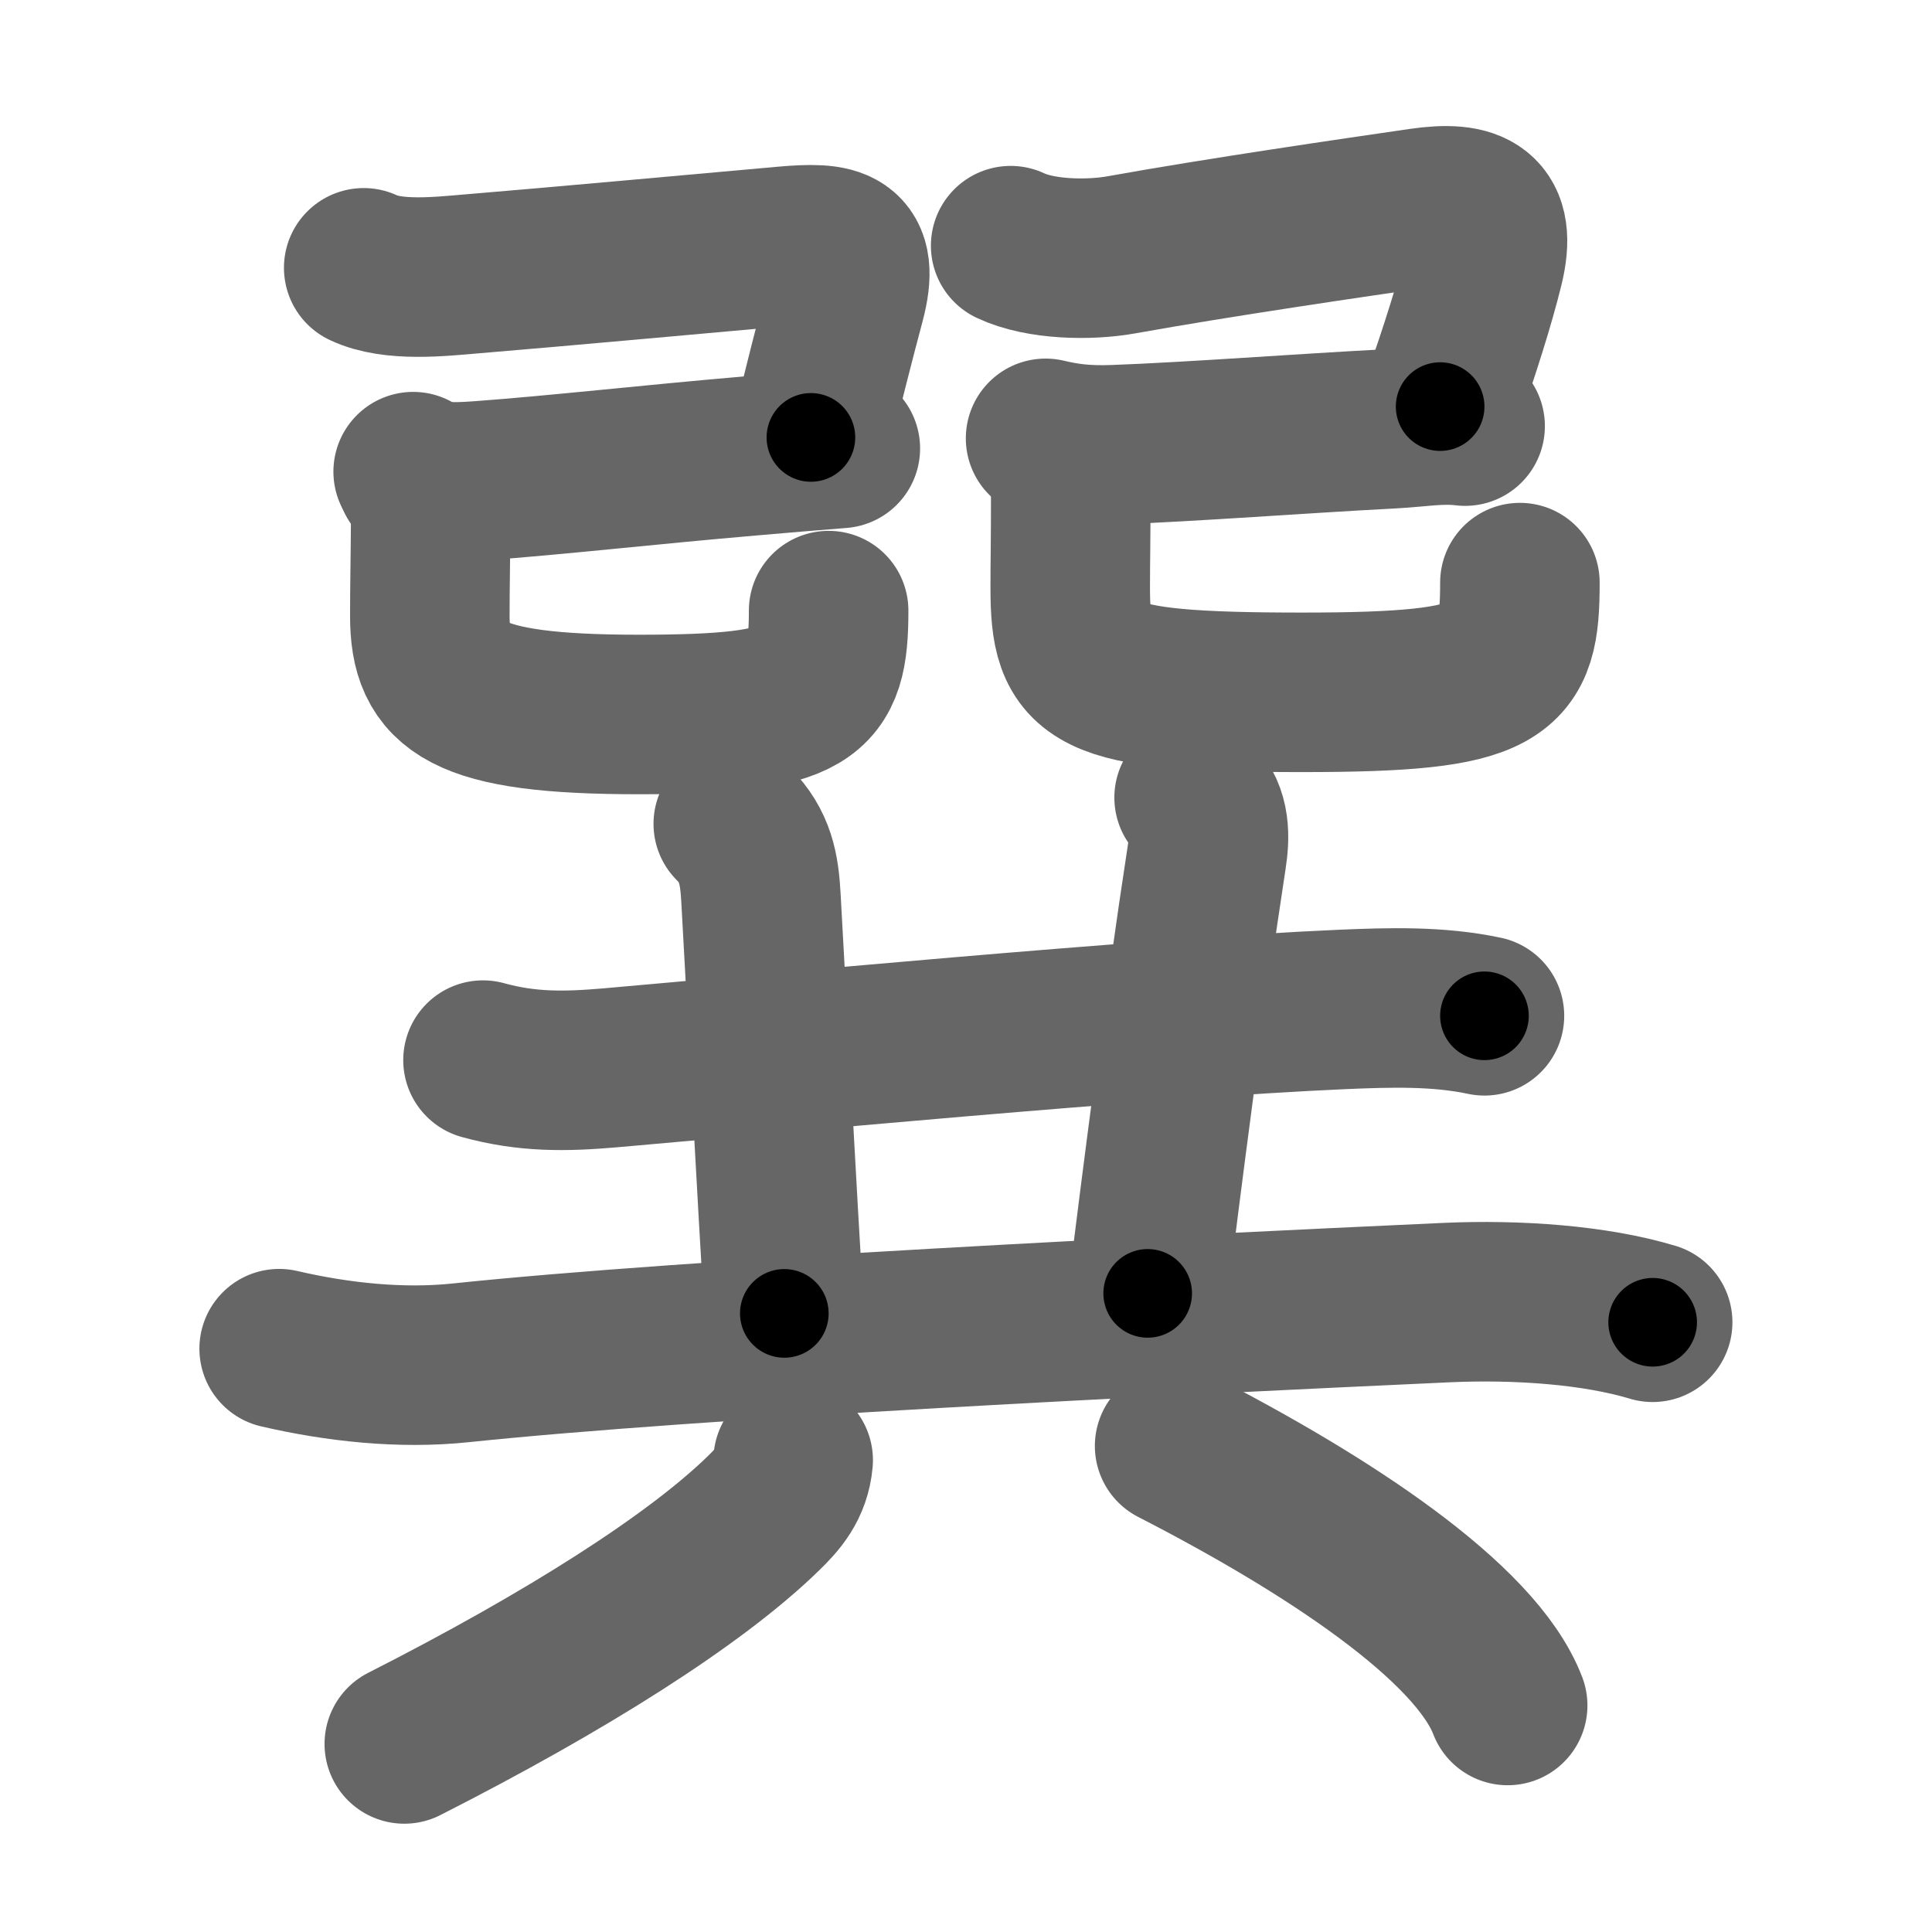 <svg xmlns="http://www.w3.org/2000/svg" width="109" height="109" viewBox="0 0 109 109" id="5dfd"><g fill="none" stroke="#666" stroke-width="9" stroke-linecap="round" stroke-linejoin="round"><g><g><g><path d="M20.52,15.11c1.66,0.79,4.33,0.49,6.11,0.34c4.72-0.39,13.6-1.2,17.63-1.56c2.94-0.26,4.27-0.06,3.44,3.09c-0.5,1.86-1.34,5.14-1.95,7.7" /><path d="M23.31,26.61c1.07,0.64,2.14,0.63,3.7,0.52c4.5-0.33,9.42-0.9,15.36-1.41c1.71-0.15,3.41-0.29,5.04-0.42" /><path d="M23.49,26.98c0.64,0.64,0.82,1.31,0.81,2.24c-0.01,2.06-0.05,3.78-0.05,5.53c0,4,1.88,5.56,11.79,5.56c9.71,0,10.71-1.06,10.71-5.86" /></g><g><path d="M57.02,13.86c1.69,0.8,4.44,0.84,6.23,0.52c5.62-1.01,13.07-2.09,16.91-2.65c2.94-0.43,4.31,0.24,3.56,3.29c-0.49,2-1.35,4.74-2.47,7.92" /><path d="M58.99,24.73c1.14,0.27,2.2,0.42,3.88,0.36c4.36-0.16,10.63-0.64,15.64-0.9c1.53-0.08,2.74-0.32,4.15-0.15" /><path d="M59.74,25.23c0.49,0.61,0.67,1.33,0.67,2.28c0,3.5-0.03,3.97-0.03,5.62c0,5,1,5.93,13.08,5.93c11.42,0,12.29-1.06,12.29-6.19" /></g></g><g><g><path d="M27.25,59.81c2.5,0.69,4.64,0.65,7.12,0.44c8.49-0.74,30.3-2.82,41.38-3.3c2.6-0.11,5.38-0.2,8,0.36" /><path d="M41.37,46.48c1.26,1.26,1.47,2.56,1.56,4.15c0.4,7.11,0.9,16.86,1.32,23.47" /><path d="M67.37,45c0.94,0.94,0.88,2.25,0.71,3.36c-1.28,8.33-2.58,18.6-3.33,24.61" /><path d="M15.75,76.09c3.32,0.77,6.89,1.15,10.23,0.8c13.27-1.39,39.69-2.67,55.63-3.4c4.02-0.18,8.38,0.13,11.63,1.11" /></g><g><path d="M44.75,82.38c-0.12,1.37-0.87,2.21-1.64,2.96c-3.86,3.78-11.17,8.41-20.3,13.05" /><path d="M66.27,81.58C74.88,86,83.25,91.5,85.06,96.22" /></g></g></g></g><g fill="none" stroke="#000" stroke-width="5" stroke-linecap="round" stroke-linejoin="round"><g><g><g><path d="M20.52,15.11c1.66,0.79,4.33,0.49,6.11,0.34c4.72-0.39,13.6-1.2,17.63-1.56c2.94-0.26,4.27-0.06,3.44,3.09c-0.5,1.86-1.34,5.14-1.95,7.7" stroke-dasharray="38.04" stroke-dashoffset="38.04"><animate id="0" attributeName="stroke-dashoffset" values="38.04;0" dur="0.38s" fill="freeze" begin="0s;5dfd.click" /></path><path d="M23.31,26.61c1.07,0.64,2.14,0.63,3.7,0.52c4.5-0.33,9.42-0.9,15.36-1.41c1.71-0.15,3.41-0.29,5.04-0.42" stroke-dasharray="24.29" stroke-dashoffset="24.29"><animate attributeName="stroke-dashoffset" values="24.29" fill="freeze" begin="5dfd.click" /><animate id="1" attributeName="stroke-dashoffset" values="24.29;0" dur="0.24s" fill="freeze" begin="0.end" /></path><path d="M23.49,26.98c0.64,0.64,0.82,1.31,0.81,2.24c-0.01,2.06-0.05,3.78-0.05,5.53c0,4,1.88,5.56,11.79,5.56c9.71,0,10.71-1.06,10.71-5.86" stroke-dasharray="37.31" stroke-dashoffset="37.31"><animate attributeName="stroke-dashoffset" values="37.31" fill="freeze" begin="5dfd.click" /><animate id="2" attributeName="stroke-dashoffset" values="37.31;0" dur="0.37s" fill="freeze" begin="1.end" /></path></g><g><path d="M57.02,13.86c1.69,0.8,4.44,0.84,6.23,0.52c5.62-1.01,13.07-2.09,16.91-2.65c2.94-0.43,4.31,0.24,3.56,3.29c-0.49,2-1.35,4.74-2.47,7.92" stroke-dasharray="38.15" stroke-dashoffset="38.15"><animate attributeName="stroke-dashoffset" values="38.15" fill="freeze" begin="5dfd.click" /><animate id="3" attributeName="stroke-dashoffset" values="38.15;0" dur="0.38s" fill="freeze" begin="2.end" /></path><path d="M58.99,24.73c1.14,0.27,2.2,0.42,3.88,0.36c4.36-0.16,10.63-0.64,15.64-0.9c1.53-0.08,2.74-0.32,4.15-0.15" stroke-dasharray="23.74" stroke-dashoffset="23.74"><animate attributeName="stroke-dashoffset" values="23.74" fill="freeze" begin="5dfd.click" /><animate id="4" attributeName="stroke-dashoffset" values="23.74;0" dur="0.24s" fill="freeze" begin="3.end" /></path><path d="M59.74,25.23c0.49,0.61,0.67,1.33,0.67,2.28c0,3.5-0.03,3.97-0.03,5.62c0,5,1,5.93,13.08,5.93c11.42,0,12.29-1.06,12.29-6.19" stroke-dasharray="41.07" stroke-dashoffset="41.07"><animate attributeName="stroke-dashoffset" values="41.07" fill="freeze" begin="5dfd.click" /><animate id="5" attributeName="stroke-dashoffset" values="41.07;0" dur="0.41s" fill="freeze" begin="4.end" /></path></g></g><g><g><path d="M27.25,59.81c2.5,0.69,4.64,0.65,7.12,0.44c8.49-0.74,30.3-2.82,41.38-3.3c2.6-0.11,5.38-0.2,8,0.36" stroke-dasharray="56.72" stroke-dashoffset="56.72"><animate attributeName="stroke-dashoffset" values="56.72" fill="freeze" begin="5dfd.click" /><animate id="6" attributeName="stroke-dashoffset" values="56.72;0" dur="0.57s" fill="freeze" begin="5.end" /></path><path d="M41.37,46.48c1.26,1.26,1.47,2.56,1.56,4.15c0.4,7.11,0.9,16.86,1.32,23.47" stroke-dasharray="28.06" stroke-dashoffset="28.06"><animate attributeName="stroke-dashoffset" values="28.06" fill="freeze" begin="5dfd.click" /><animate id="7" attributeName="stroke-dashoffset" values="28.06;0" dur="0.28s" fill="freeze" begin="6.end" /></path><path d="M67.37,45c0.94,0.94,0.88,2.25,0.71,3.36c-1.28,8.33-2.58,18.6-3.33,24.61" stroke-dasharray="28.41" stroke-dashoffset="28.41"><animate attributeName="stroke-dashoffset" values="28.41" fill="freeze" begin="5dfd.click" /><animate id="8" attributeName="stroke-dashoffset" values="28.41;0" dur="0.28s" fill="freeze" begin="7.end" /></path><path d="M15.75,76.09c3.32,0.77,6.89,1.15,10.23,0.8c13.27-1.39,39.69-2.67,55.63-3.4c4.02-0.18,8.38,0.13,11.63,1.11" stroke-dasharray="77.78" stroke-dashoffset="77.78"><animate attributeName="stroke-dashoffset" values="77.78" fill="freeze" begin="5dfd.click" /><animate id="9" attributeName="stroke-dashoffset" values="77.78;0" dur="0.58s" fill="freeze" begin="8.end" /></path></g><g><path d="M44.75,82.38c-0.12,1.37-0.87,2.21-1.64,2.96c-3.86,3.78-11.17,8.41-20.3,13.05" stroke-dasharray="27.68" stroke-dashoffset="27.68"><animate attributeName="stroke-dashoffset" values="27.68" fill="freeze" begin="5dfd.click" /><animate id="10" attributeName="stroke-dashoffset" values="27.68;0" dur="0.28s" fill="freeze" begin="9.end" /></path><path d="M66.27,81.58C74.88,86,83.25,91.5,85.06,96.22" stroke-dasharray="24.19" stroke-dashoffset="24.19"><animate attributeName="stroke-dashoffset" values="24.19" fill="freeze" begin="5dfd.click" /><animate id="11" attributeName="stroke-dashoffset" values="24.19;0" dur="0.24s" fill="freeze" begin="10.end" /></path></g></g></g></g></svg>